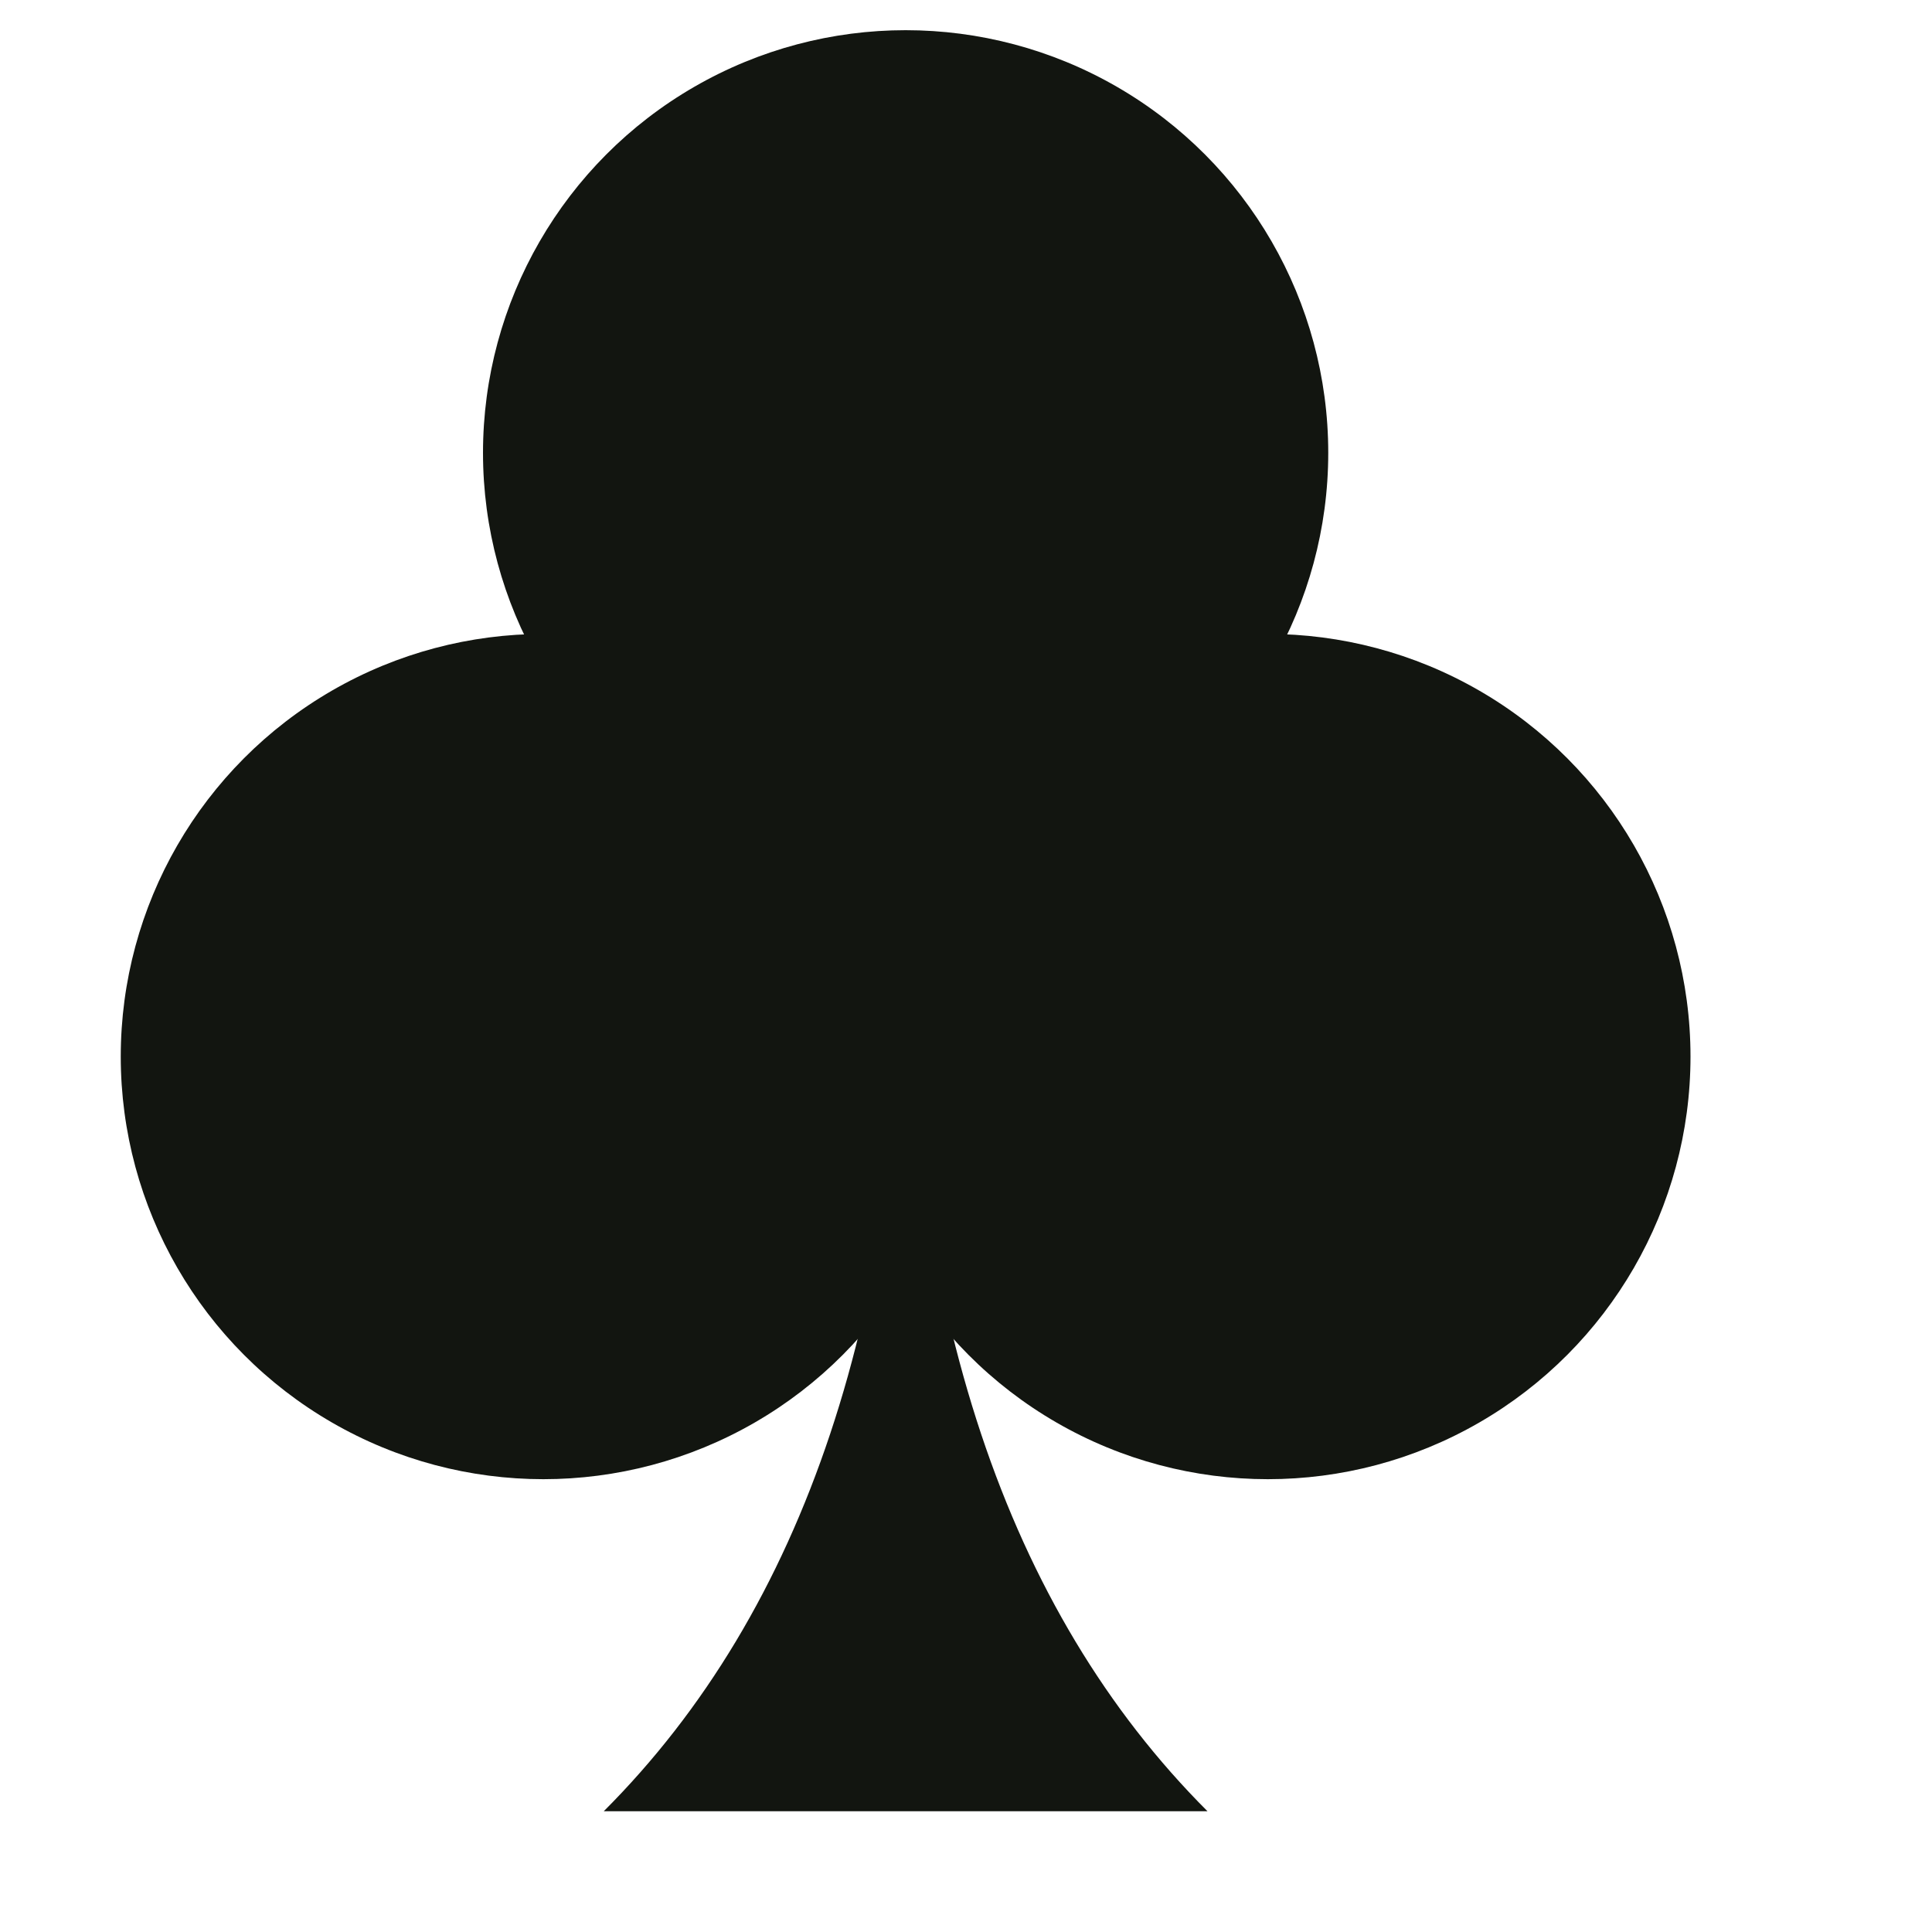<svg width="64" height="64" fill="#121510" xmlns="http://www.w3.org/2000/svg">
  <circle cx="18" cy="35" r="14" />
  <circle cx="30" cy="15" r="14" />
  <circle cx="42" cy="35" r="14" />
  <path d="M30 30q0 20-10 30h20Q30 50 30 30" />
</svg>